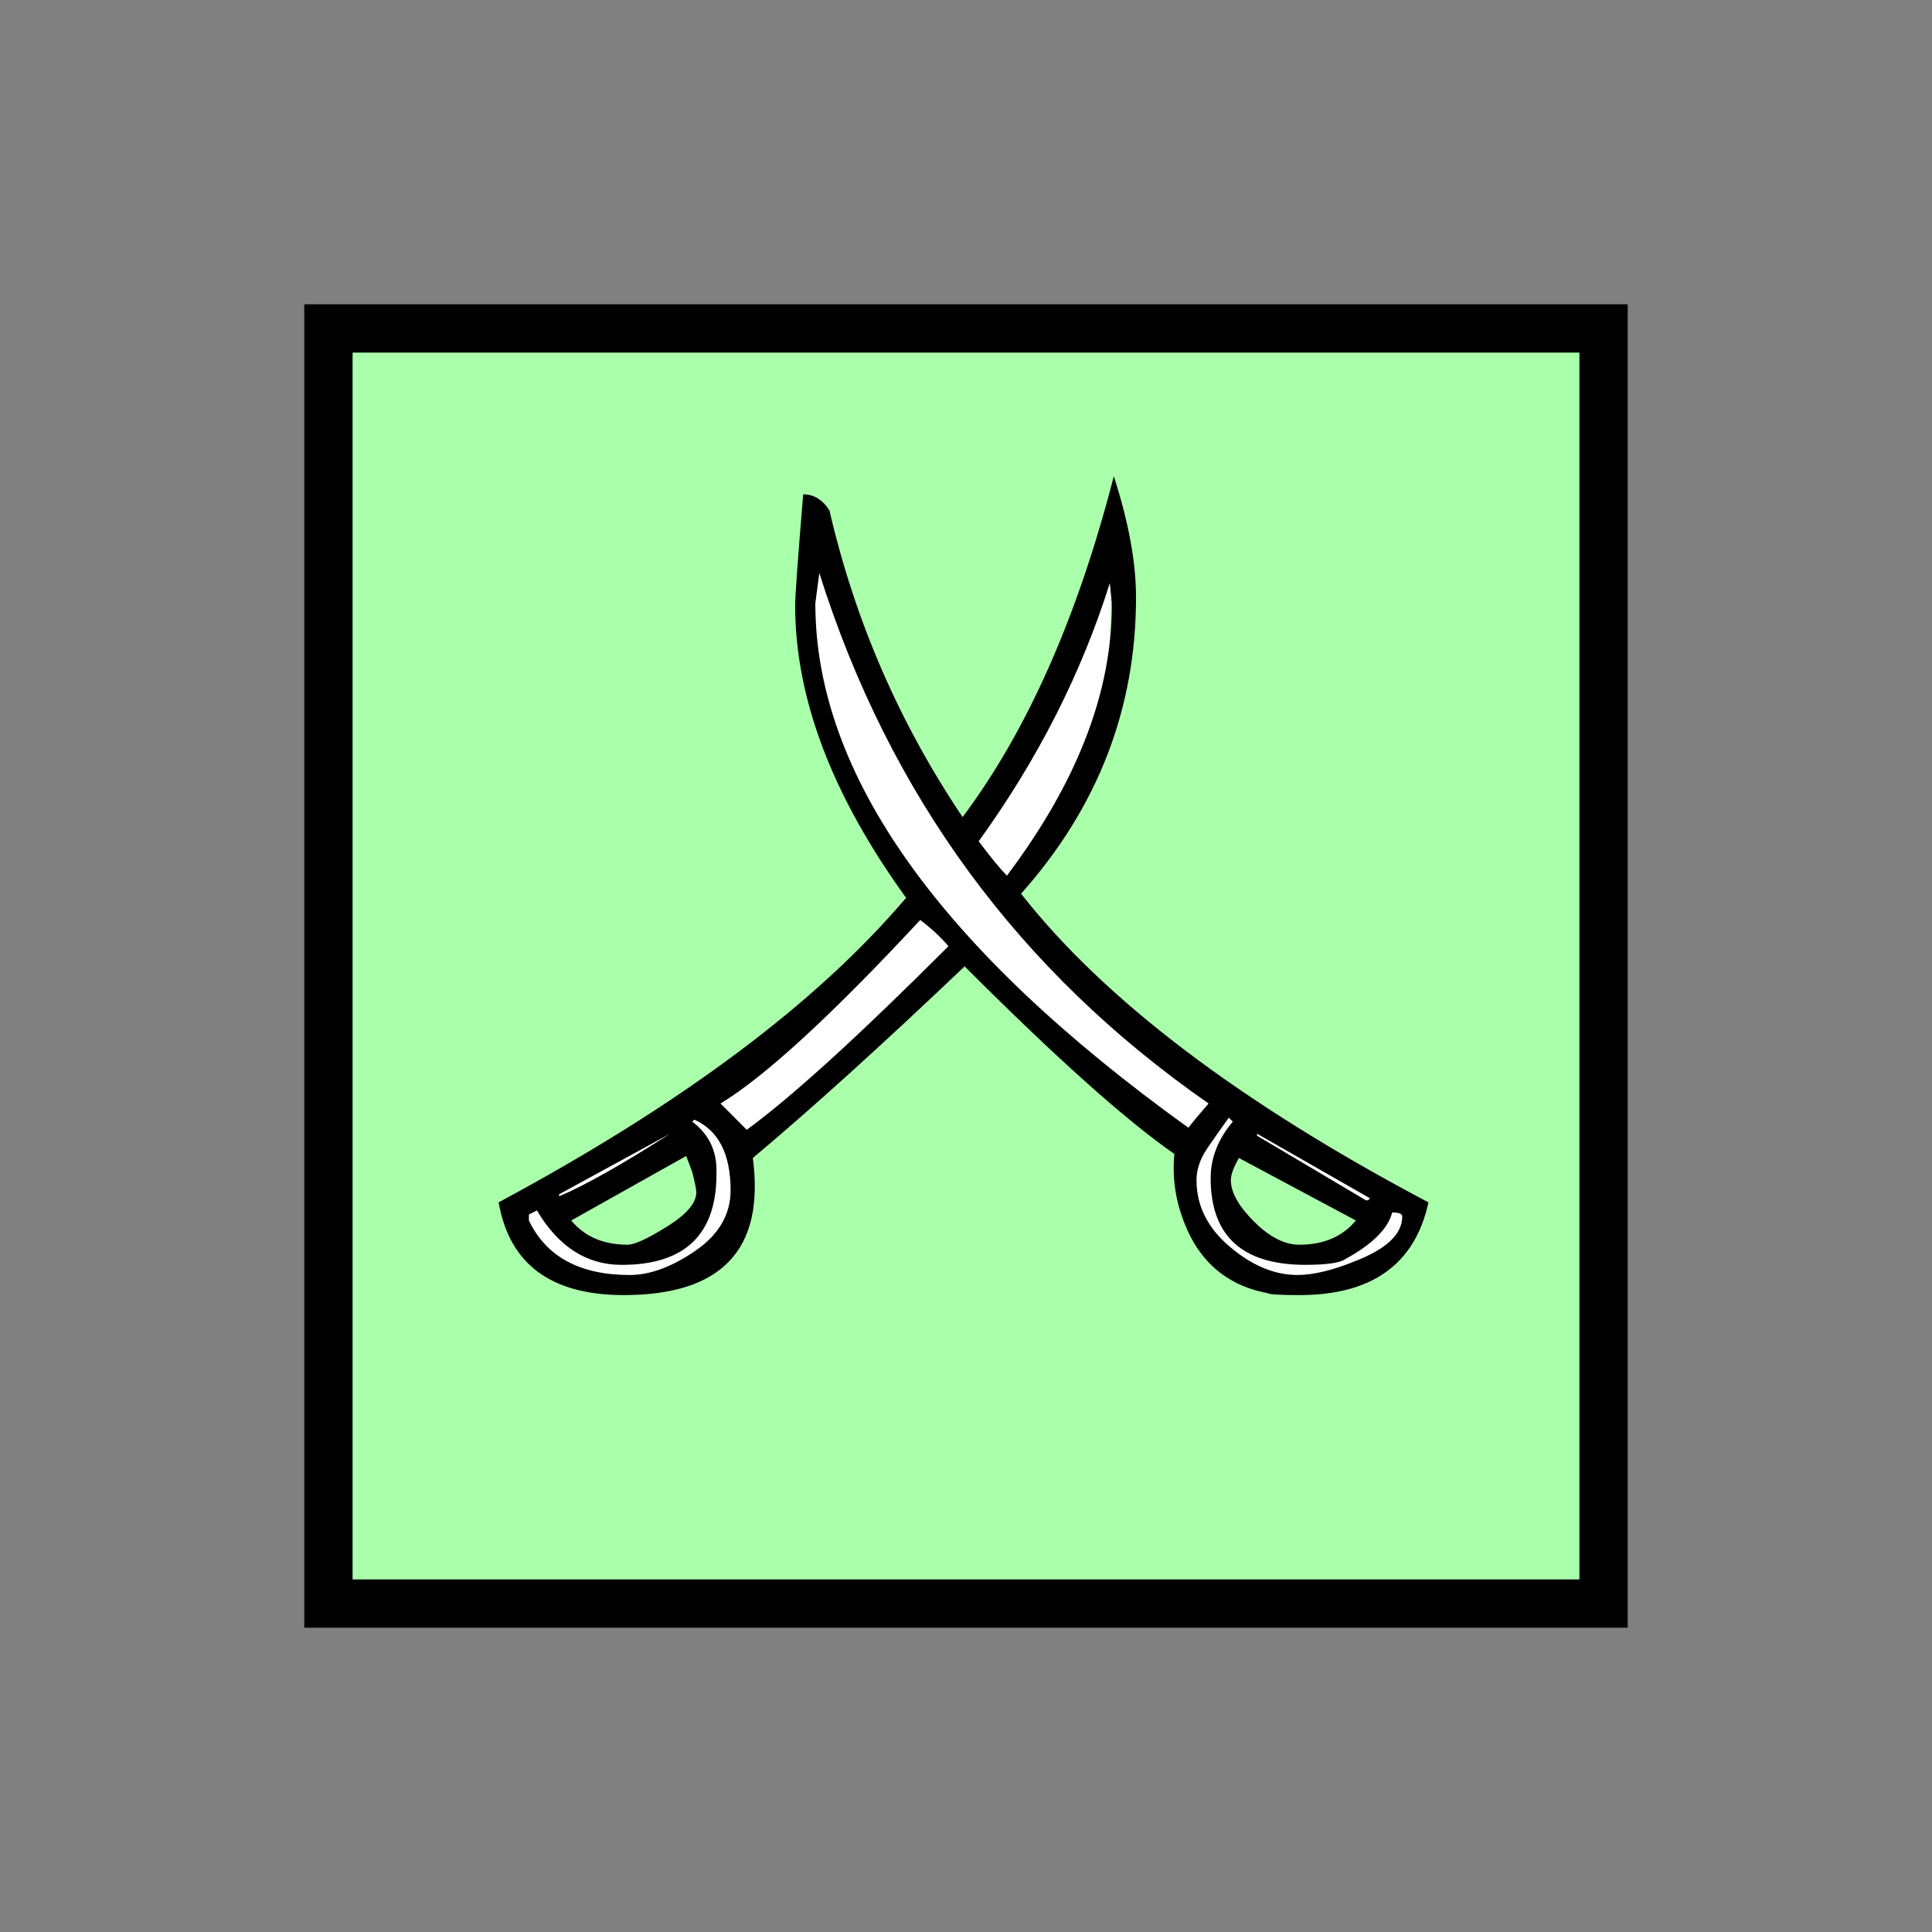 <?xml version="1.0"?>
<!DOCTYPE svg PUBLIC "-//W3C//DTD SVG 1.1//EN" "http://www.w3.org/Graphics/SVG/1.1/DTD/svg11.dtd" >
<!-- SVG content generated using Symbology Configuration Management System (SCMS) -->
<!-- Systematic Software Engineering Ltd. - www.systematic.co.uk - do not remove  -->
<svg id="SNSPC-----*****" width="400px" height="400px" viewBox="0 0 400 400">
<rect x="0" y="0" width="400" height="400" fill="#808080" stroke="none"/>
<g >
<svg viewBox="0 0 400 400" id="_0.SNS------------" width="400px" height="400px"><rect x="68" y="68" width="264" height="264" style="fill:rgb(170,255,170);stroke:rgb(0,0,0);stroke-width:10"></rect>
</svg>

</g>
<g >
<svg viewBox="0 0 400 400" id="_1.S-S-C----------" width="400px" height="400px"><polyline points="285.387,252.533 256.054,236.089 243.609,236.089 197.831,194.311 177.831,170.311 169.387,146.756
			168.498,113.422 182.72,146.756 202.72,179.2 226.72,206.756 259.165,230.756
			287.165,247.2" transform="matrix(1 0 0 1 0 0)" style="fill:rgb(255,255,255);stroke:none;stroke-width:1"></polyline>
<polyline points="293.387,250.533 281.831,264.311 266.276,266.089 255.609,262.533 246.72,251.867 245.831,242.089
			250.276,229.644 256.054,234.978 254.276,244.311 255.165,250.978
			260.498,257.2 267.165,260.311 278.276,258.533 285.831,247.867" transform="matrix(1 0 0 1 0 0)" style="fill:rgb(255,255,255);stroke:none;stroke-width:1"></polyline>
<polyline points="106.276,251.867 116.054,264.311 133.387,266.533 144.498,262.089 153.387,252.311 153.387,240.311
			146.72,229.2 140.942,234.089 145.831,243.422 147.165,249.2 141.387,254.978
			127.165,259.422 117.387,254.533 112.942,250.533" transform="matrix(1 0 0 1 0 0)" style="fill:rgb(255,255,255);stroke:none;stroke-width:1"></polyline>
<polyline points="105.831,250.311 169.831,207.644 206.72,161.867 230.276,110.311 229.387,151.2 211.609,181.422
			195.609,200.978 156.498,236.978 145.831,233.867 115.609,251.644" transform="matrix(1 0 0 1 0 0)" style="fill:rgb(255,255,255);stroke:none;stroke-width:1"></polyline>
<g transform="scale(5.8 5.8) translate(17.8 17)"><path d="M28.584 29.23 C27.912 29.23 27.527 29.207 27.432 29.158 C26.184 28.92 25.272 28.248
				24.696 27.142 C24.216 26.183 24.024 25.199 24.12 24.191 C22.391 22.992 19.895
				20.759 16.634 17.496 C13.657 20.328 11.136 22.607 9.073 24.336 C9.504 27.6
				7.969 29.23 4.465 29.23 C1.871 29.23 0.383 28.126 0 25.919 C6.527 22.415
				11.375 18.792 14.543 15.046 C11.902 11.398 10.584 7.919 10.584 4.607 C10.584
				4.271 10.68 2.951 10.871 0.646 C11.254 0.646 11.566 0.839 11.809 1.222 C12.719
				5.16 14.303 8.808 16.561 12.167 C18.863 9.096 20.662 5.039 21.959 0 C22.486
				1.633 22.752 3.072 22.752 4.318 C22.752 8.302 21.383 11.832 18.648 14.902
				C21.623 18.695 26.47 22.369 33.191 25.92 C32.711 28.127 31.176 29.23 28.584
				29.23 zM6.984 22.967 L6.912 23.039 C7.486 23.473 7.775 24.049 7.775 24.768
				C7.822 27.024 6.695 28.151 4.392 28.151 C3.142 28.151 2.134 27.505 1.367 26.208
				C1.271 26.257 1.176 26.306 1.08 26.353 L1.08 26.568 C1.703 27.865 2.902
				28.513 4.68 28.513 C5.399 28.513 6.18 28.226 7.02 27.65 C7.86 27.074 8.28
				26.353 8.28 25.488 C8.279 24.191 7.848 23.352 6.984 22.967 zM6.119 23.471 L2.16
				25.631 L2.16 25.703 C3.07 25.32 4.391 24.576 6.119 23.471 zM6.912 24.84
				L6.695 24.264 L2.591 26.567 C3.071 27.145 3.743 27.432 4.607 27.432 C4.847 27.432
				5.316 27.217 6.011 26.784 C6.706 26.352 7.056 25.944 7.056 25.559 C7.057
				25.465 7.008 25.225 6.912 24.84 zM15.049 15.84 C11.881 19.248 9.504 21.432
				7.92 22.391 C8.111 22.584 8.422 22.897 8.856 23.329 C10.44 22.177 12.84 19.993
				16.057 16.776 C15.768 16.439 15.432 16.129 15.049 15.84 zM11.447 3.455
				L11.304 4.535 C11.304 10.633 15.743 16.873 24.622 23.256 C24.767 23.065 25.007
				22.776 25.343 22.391 C18.574 17.688 13.943 11.377 11.447 3.455 zM21.816 3.814
				C20.808 7.031 19.248 10.103 17.136 13.031 C17.566 13.607 17.902 14.015
				18.144 14.256 C20.64 10.943 21.888 7.729 21.888 4.608 C21.889 4.512 21.863 4.248
				21.816 3.814 zM26.064 22.895 C25.822 23.231 25.57 23.592 25.306 23.975
				C25.042 24.36 24.911 24.745 24.911 25.127 C24.911 26.041 25.306 26.832 26.099
				27.504 C26.89 28.176 27.695 28.512 28.511 28.512 C29.085 28.512 29.782 28.344
				30.599 28.008 C31.703 27.576 32.255 27.049 32.255 26.424 C32.255 26.328
				32.134 26.279 31.896 26.279 C31.751 26.855 31.199 27.408 30.24 27.935 C30.047
				28.08 29.566 28.15 28.801 28.15 C26.543 28.15 25.416 27.119 25.416 25.054
				C25.416 24.335 25.68 23.663 26.207 23.038 zM26.424 24.336 C26.233 24.672 26.137
				24.936 26.137 25.127 C26.137 25.561 26.412 26.053 26.963 26.604 C27.514
				27.157 28.055 27.432 28.584 27.432 C29.447 27.432 30.119 27.145 30.6 26.567
				zM31.104 25.775 L27.073 23.47 L27.073 23.542 L30.96 25.847 L31.032 25.847 z"></path>
</g>
</svg>

</g>
</svg>